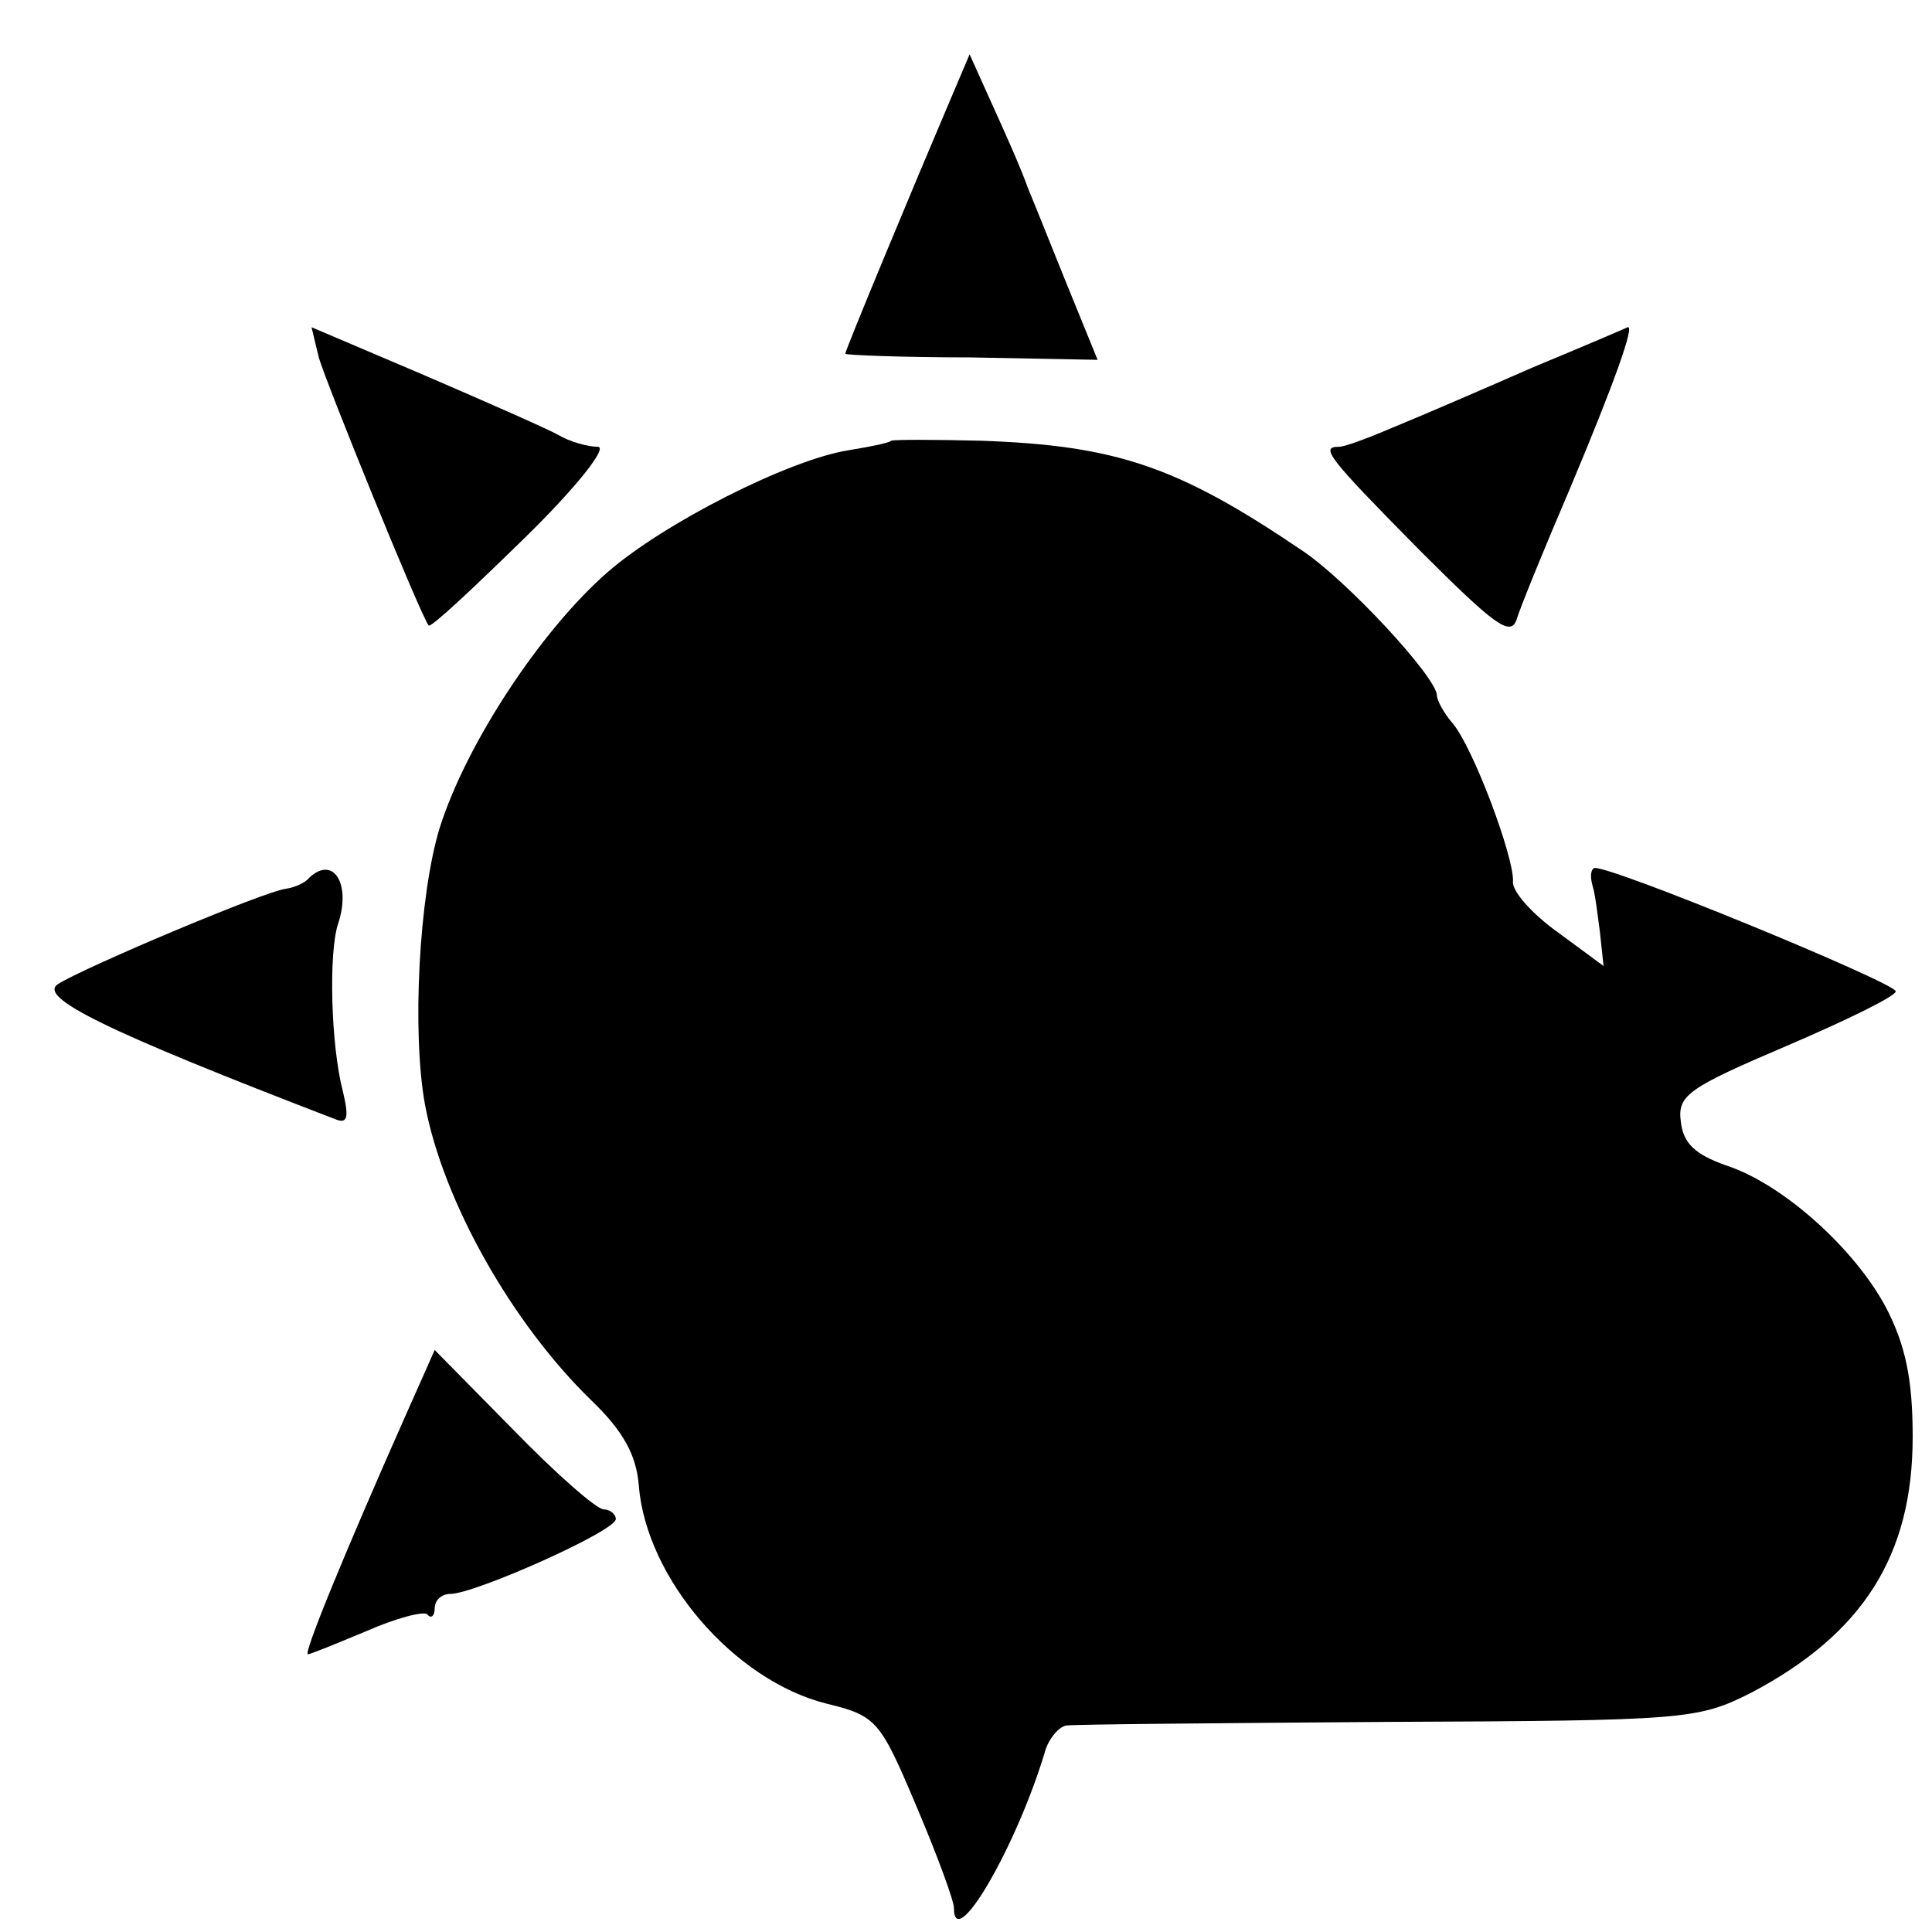 <?xml version="1.0" standalone="no"?>
<!DOCTYPE svg PUBLIC "-//W3C//DTD SVG 20010904//EN"
 "http://www.w3.org/TR/2001/REC-SVG-20010904/DTD/svg10.dtd">
<svg version="1.0" xmlns="http://www.w3.org/2000/svg"
 width="160pt" height="160pt" viewBox="0 0 160 160"
 preserveAspectRatio="xMidYMid meet">
<g transform="translate(0,160) scale(0.1,-0.1)"
fill="#000000" stroke="none">
<path d="M786 1515 c-29 -68 -86 -205 -86 -208 0 -1 47 -3 104 -3 l105 -2 -11
27 c-23 56 -35 87 -47 116 -6 17 -20 48 -30 70 l-18 40 -17 -40z"/>
<path d="M264 1304 c6 -21 84 -213 91 -222 2 -2 37 31 79 72 43 42 70 76 61
76 -8 0 -23 4 -33 10 -9 5 -59 27 -110 49 l-94 40 6 -25z"/>
<path d="M1270 1296 c-41 -18 -92 -40 -114 -49 -21 -9 -42 -17 -47 -17 -16 0
-10 -8 66 -85 62 -62 76 -73 81 -58 3 10 23 59 44 108 37 88 54 136 48 134 -2
-1 -37 -16 -78 -33z"/>
<path d="M738 1235 c-2 -2 -18 -5 -36 -8 -49 -8 -152 -60 -199 -101 -55 -48
-117 -142 -139 -212 -17 -56 -23 -169 -12 -229 15 -80 72 -181 138 -245 26
-25 37 -45 39 -70 6 -77 79 -162 156 -181 41 -10 44 -14 74 -85 17 -40 31 -78
31 -84 0 -38 51 49 75 128 3 12 12 22 18 23 7 1 127 2 267 3 247 1 256 2 300
24 93 49 134 114 134 212 0 48 -6 76 -22 107 -26 49 -86 103 -133 118 -25 9
-35 18 -37 36 -3 22 6 28 88 63 49 21 90 41 90 45 0 7 -243 107 -250 102 -3
-2 -3 -8 -1 -15 2 -6 4 -23 6 -38 l3 -28 -38 28 c-21 15 -38 34 -37 42 1 20
-33 111 -50 131 -7 8 -13 19 -13 23 0 15 -76 97 -113 121 -102 69 -153 86
-264 90 -40 1 -73 1 -75 0z"/>
<path d="M256 873 c-3 -4 -12 -8 -19 -9 -18 -2 -169 -66 -189 -79 -17 -11 40
-39 230 -112 10 -4 11 2 6 23 -10 38 -12 115 -4 139 11 33 -4 57 -24 38z"/>
<path d="M336 428 c-51 -115 -85 -198 -81 -198 2 0 24 9 48 19 25 11 48 17 51
14 3 -4 6 -1 6 5 0 7 6 12 13 12 20 0 137 52 137 62 0 4 -5 8 -10 8 -6 0 -40
30 -75 66 l-65 66 -24 -54z"/>
</g>
</svg>
